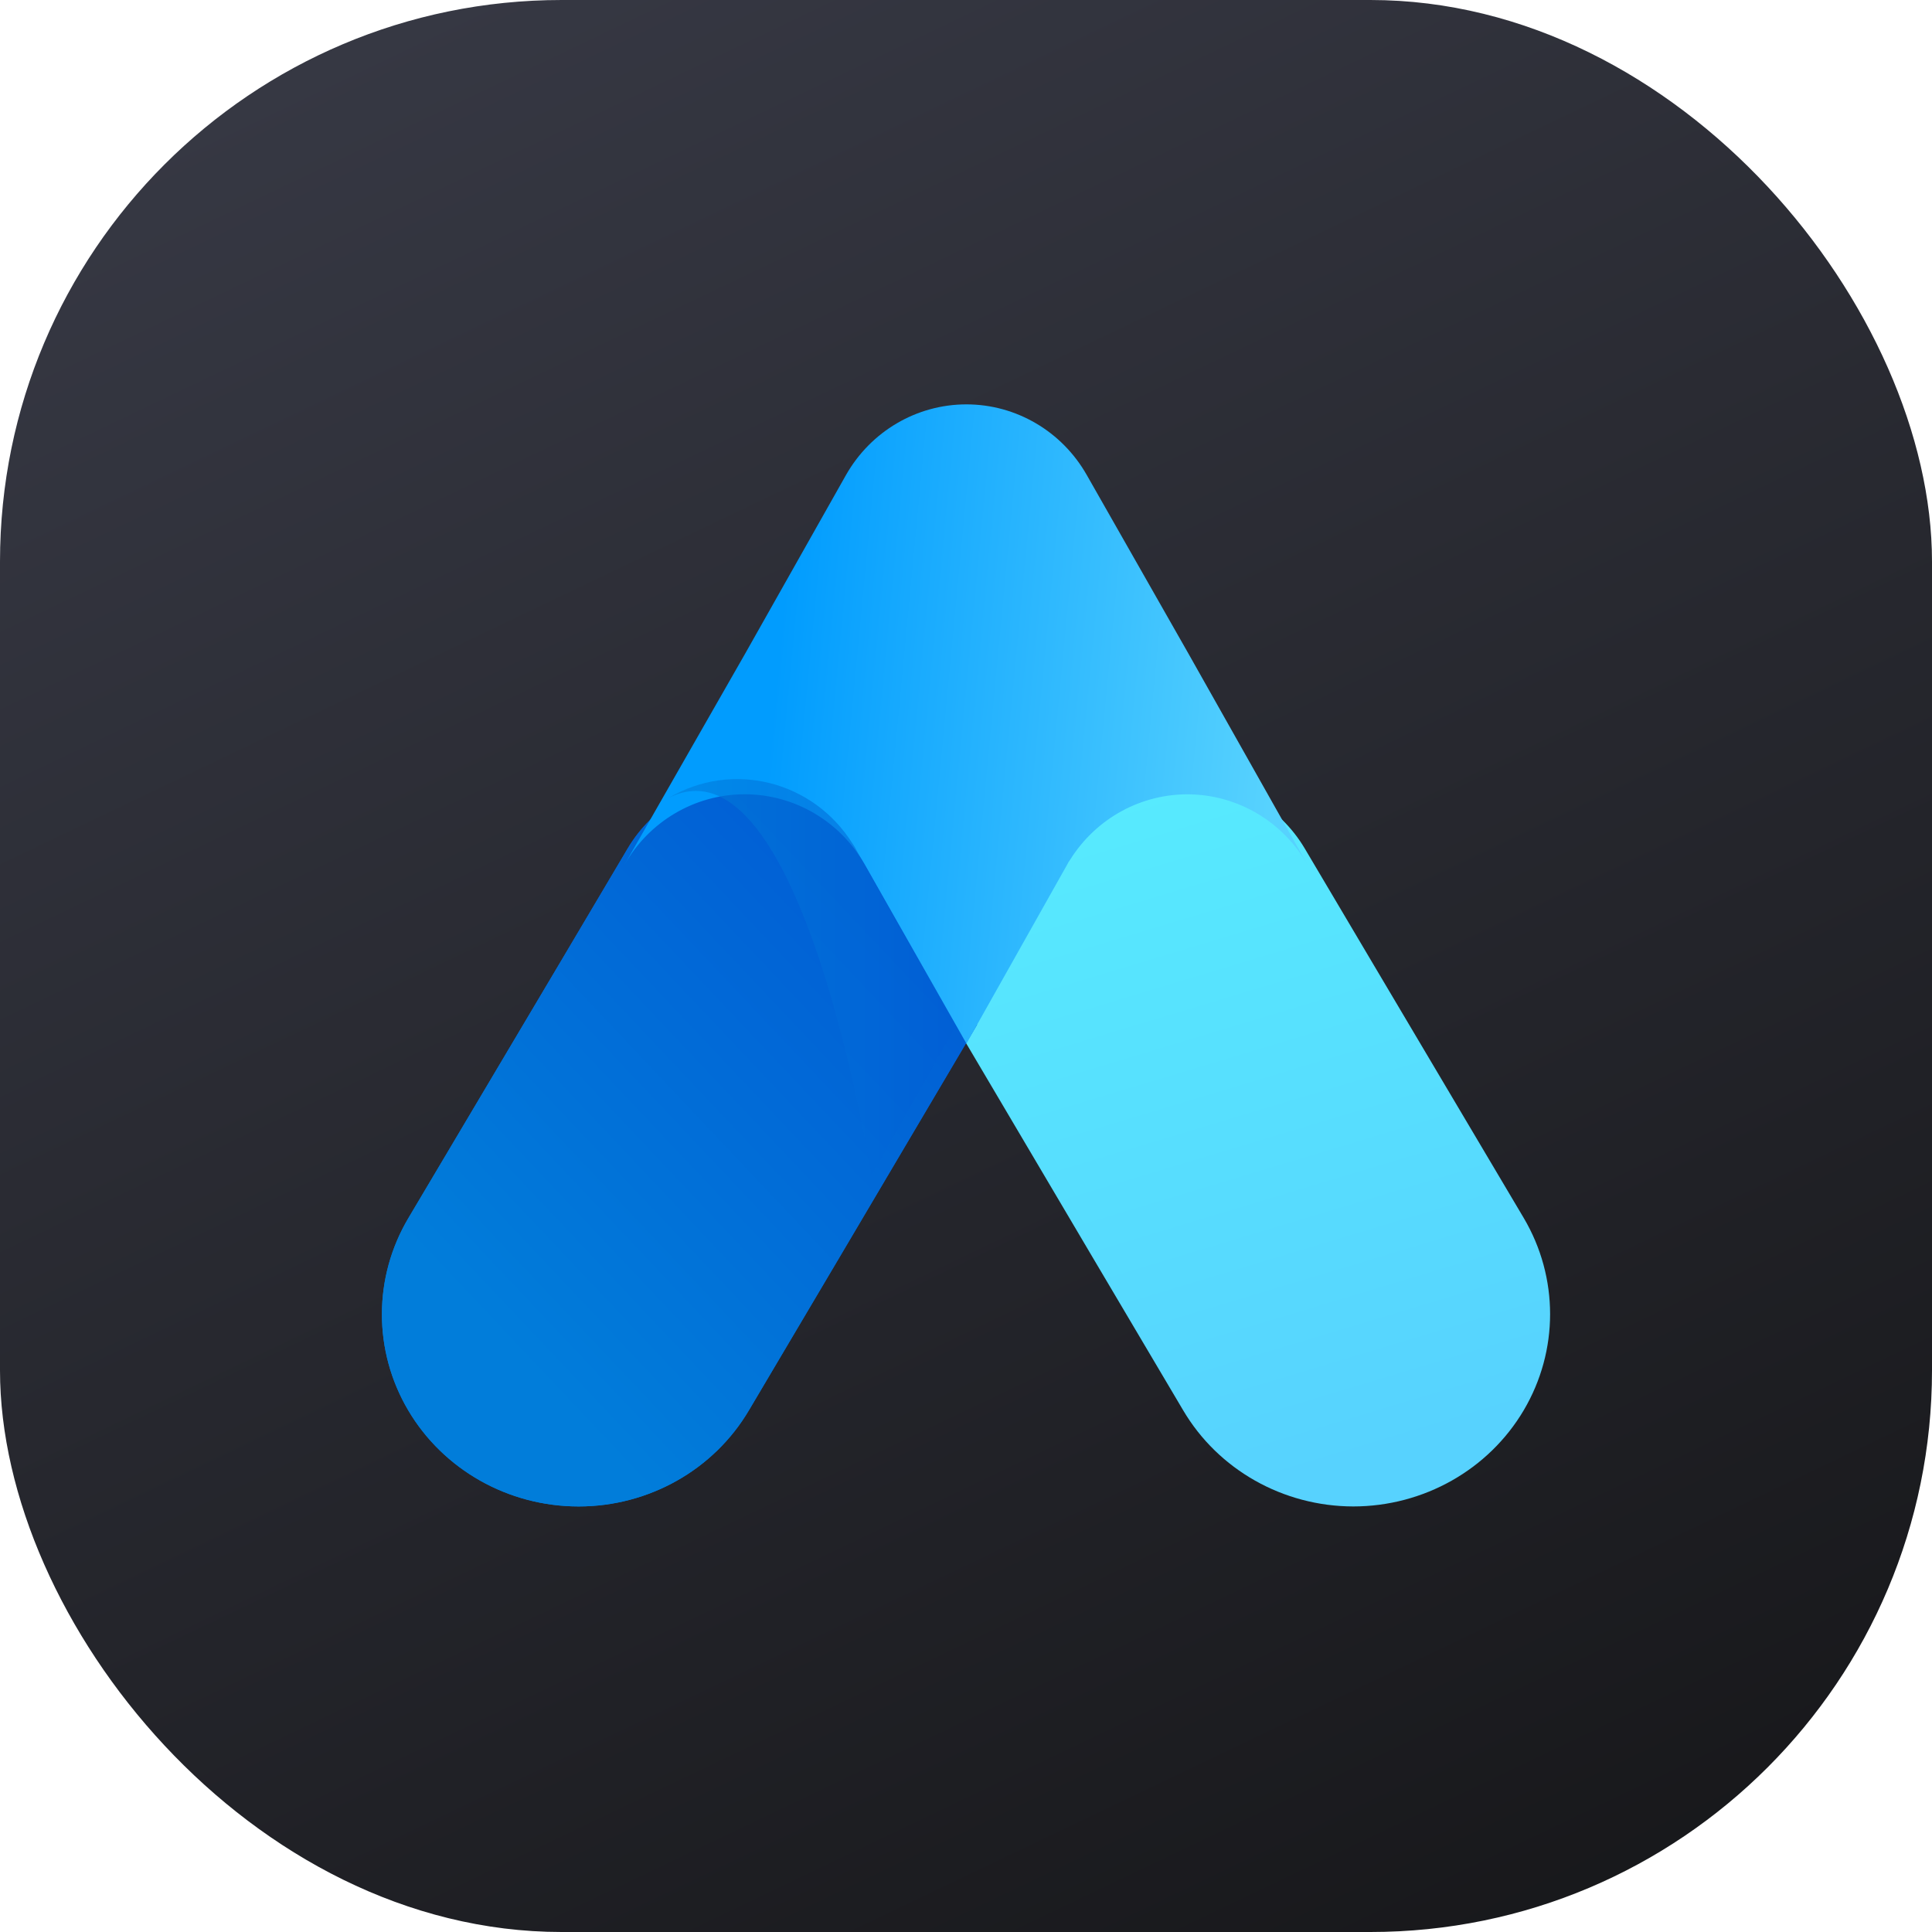 <?xml version="1.0" encoding="UTF-8"?>
<svg width="86px" height="86px" viewBox="0 0 86 86" version="1.1" xmlns="http://www.w3.org/2000/svg" xmlns:xlink="http://www.w3.org/1999/xlink">
    <!-- Generator: Sketch 52 (66869) - http://www.bohemiancoding.com/sketch -->
    <title>adviceme-icon</title>
    <desc>Created with Sketch.</desc>
    <defs>
        <linearGradient x1="50%" y1="-24.694%" x2="115.069%" y2="111.339%" id="linearGradient-1">
            <stop stop-color="#393B47" offset="0%"></stop>
            <stop stop-color="#111112" offset="100%"></stop>
        </linearGradient>
        <linearGradient x1="60.898%" y1="95.655%" x2="32.003%" y2="-19.452%" id="linearGradient-2">
            <stop stop-color="#57D2FE" offset="0%"></stop>
            <stop stop-color="#57EFFE" offset="100%"></stop>
        </linearGradient>
        <linearGradient x1="21.179%" y1="82.488%" x2="82.939%" y2="12.496%" id="linearGradient-3">
            <stop stop-color="#017DDA" offset="4%"></stop>
            <stop stop-color="#015ED5" offset="100%"></stop>
        </linearGradient>
        <linearGradient x1="95.058%" y1="53.998%" x2="21.764%" y2="47.456%" id="linearGradient-4">
            <stop stop-color="#57D2FE" offset="0%"></stop>
            <stop stop-color="#019CFE" offset="100%"></stop>
        </linearGradient>
        <linearGradient x1="-3.17774032e-14%" y1="49.939%" x2="100%" y2="49.939%" id="linearGradient-5">
            <stop stop-color="#017DDA" offset="4%"></stop>
            <stop stop-color="#015ED5" offset="100%"></stop>
        </linearGradient>
    </defs>
    <g id="Mobile-app" stroke="none" stroke-width="1" fill="none" fill-rule="evenodd">
        <g id="Artboard" transform="translate(-70, -53)">
            <g id="adviceme-icon" transform="translate(70, 53)">
                <rect id="Rectangle" fill="url(#linearGradient-1)" x="0" y="0" width="86" height="86" rx="25"></rect>
                <g id="SVG-(1)" transform="translate(17, 18)">
                    <path d="M7.849,24.528 L10.792,19.623" id="Path"></path>
                    <path d="M43.241,49.057 C40.114,49.053 37.225,47.421 35.664,44.773 L31.594,37.896 L25.509,27.597 L30.119,19.759 C30.161,19.673 30.213,19.592 30.273,19.516 C31.467,17.705 33.538,16.631 35.742,16.681 C37.946,16.731 39.965,17.896 41.073,19.759 L44.035,24.761 L50.824,36.211 C52.391,38.86 52.392,42.123 50.828,44.773 C49.264,47.422 46.372,49.055 43.241,49.057 Z" id="Path" fill="url(#linearGradient-2)"></path>
                    <path d="M8.762,49.057 C11.889,49.055 14.777,47.422 16.338,44.775 L20.407,37.902 L26.491,27.61 L21.912,19.776 C21.867,19.692 21.815,19.61 21.758,19.533 C20.566,17.713 18.488,16.631 16.277,16.681 C14.065,16.731 12.04,17.904 10.936,19.776 L7.974,24.775 L1.18,36.219 C-0.39,38.865 -0.393,42.129 1.171,44.778 C2.736,47.428 5.63,49.059 8.762,49.057 Z" id="Path" fill="url(#linearGradient-3)"></path>
                    <path d="M8.762,49.057 C11.889,49.055 14.777,47.422 16.338,44.775 L20.407,37.902 L26.491,27.61 L21.912,19.776 C21.867,19.692 21.815,19.61 21.758,19.533 C20.566,17.713 18.488,16.631 16.277,16.681 C14.065,16.731 12.04,17.904 10.936,19.776 L7.974,24.775 L1.18,36.219 C-0.39,38.865 -0.393,42.129 1.171,44.778 C2.736,47.428 5.63,49.059 8.762,49.057 Z" id="Path" fill="url(#linearGradient-3)"></path>
                    <path d="M41.208,20.502 C40.13,18.602 38.153,17.411 35.995,17.36 C33.836,17.31 31.808,18.408 30.645,20.255 C30.587,20.332 30.537,20.415 30.495,20.502 L26.02,28.453 L21.505,20.502 C20.402,18.556 18.36,17.356 16.149,17.356 C13.938,17.356 11.895,18.556 10.792,20.502 L16.163,11.107 L20.655,3.15 C21.759,1.201 23.804,3.60597074e-16 26.017,0 C28.231,-3.60597074e-16 30.276,1.201 31.379,3.15 L35.895,11.083 L41.208,20.502 Z" id="Path" fill="url(#linearGradient-4)"></path>
                    <path d="M21.1,19.801 C21.057,19.716 21.007,19.634 20.952,19.556 C19.189,16.742 15.578,15.847 12.755,17.523 C18.693,14.49 21.79,34.34 21.79,34.34 L25.509,27.737 L21.1,19.801 Z" id="Path" fill="url(#linearGradient-5)" opacity="0.6" style="mix-blend-mode: multiply;"></path>
                </g>
            </g>
        </g>
    </g>
</svg>